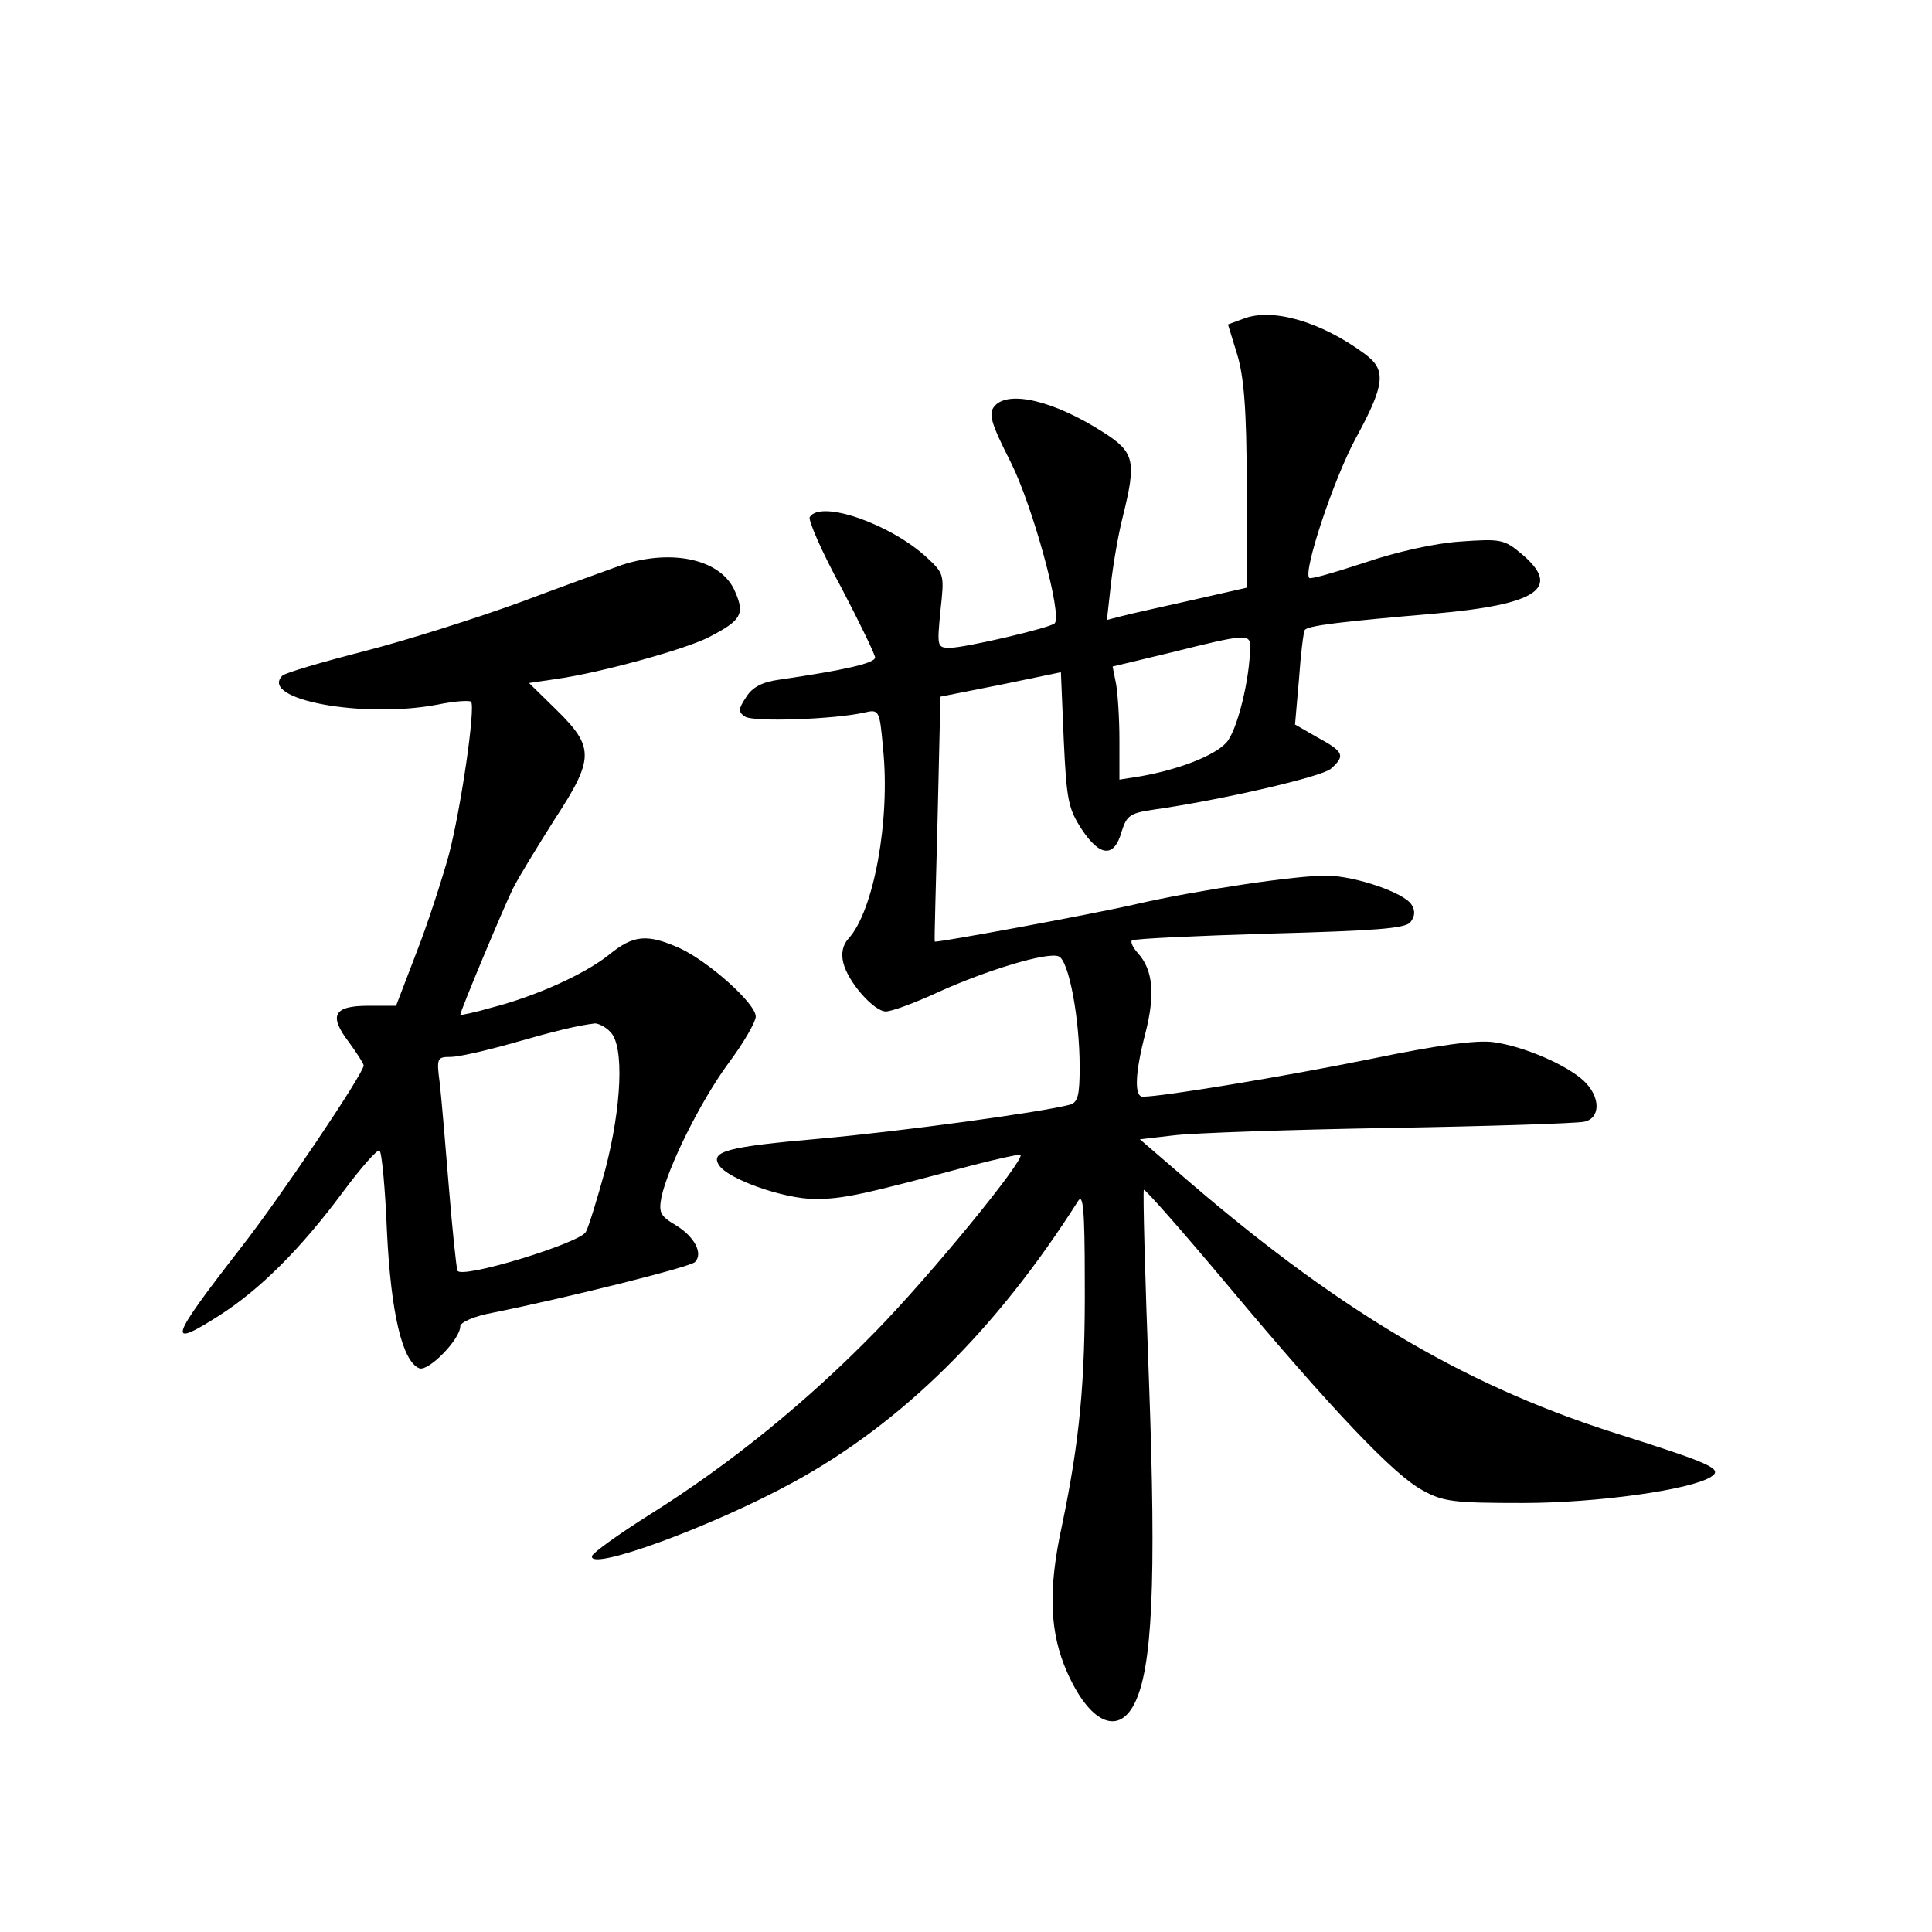 <?xml version="1.0" standalone="no"?>
<!DOCTYPE svg PUBLIC "-//W3C//DTD SVG 20010904//EN"
 "http://www.w3.org/TR/2001/REC-SVG-20010904/DTD/svg10.dtd">
<svg version="1.0" xmlns="http://www.w3.org/2000/svg"
 width="340pt" height="340pt" viewBox="0 0 340 340"
 preserveAspectRatio="xMidYMid meet">
<g transform="translate(0,340) scale(0.1,-0.1)"
fill="#000000" stroke="none">
<path d="M2188 2839 l-27 -10 16 -52 c12 -39 17 -97 17 -232 l1 -179 -97 -22
c-53 -12 -108 -24 -123 -28 l-27 -7 7 63 c4 35 13 88 21 119 24 97 21 113 -34
148 -87 56 -168 75 -192 46 -11 -13 -6 -30 29 -99 39 -78 91 -269 77 -283 -8
-8 -158 -43 -184 -43 -23 0 -23 2 -17 65 7 64 7 65 -24 94 -64 59 -187 102
-206 71 -3 -5 21 -61 55 -123 33 -63 60 -119 60 -124 0 -10 -52 -22 -168 -39
-30 -4 -48 -13 -59 -31 -14 -21 -14 -26 -2 -34 14 -10 157 -5 210 7 26 6 27 5
33 -63 13 -125 -16 -286 -61 -335 -10 -11 -13 -26 -9 -42 8 -34 54 -86 75 -86
10 0 51 15 92 34 86 39 192 71 212 63 18 -7 37 -109 37 -195 0 -49 -3 -62 -17
-66 -48 -13 -296 -47 -442 -60 -160 -14 -191 -22 -176 -46 15 -25 115 -60 169
-60 50 0 82 7 280 60 43 11 80 19 82 18 8 -9 -159 -213 -255 -311 -120 -123
-255 -233 -397 -322 -54 -34 -100 -67 -102 -73 -9 -29 211 51 355 130 192 105
357 269 500 494 9 15 12 -13 12 -141 1 -177 -9 -280 -40 -429 -25 -114 -22
-189 9 -259 39 -88 89 -112 118 -56 32 62 39 212 26 568 -7 184 -11 336 -9
337 2 2 68 -73 146 -166 184 -220 294 -336 345 -363 36 -20 56 -22 176 -22
130 0 295 23 331 46 22 14 2 23 -175 79 -267 86 -489 219 -765 459 l-65 56 60
7 c32 4 203 10 379 13 176 3 330 8 343 11 29 6 29 44 -1 72 -30 28 -106 61
-159 68 -30 4 -97 -5 -218 -30 -153 -31 -365 -66 -399 -66 -15 0 -14 41 5 113
17 67 13 110 -13 139 -9 10 -14 20 -11 23 3 3 111 8 242 12 186 5 239 9 248
20 8 10 9 20 2 31 -13 21 -98 50 -148 51 -52 1 -232 -26 -336 -50 -78 -18
-355 -69 -355 -66 -1 1 2 99 5 217 l5 214 106 21 106 22 5 -119 c5 -107 8
-121 32 -158 32 -48 57 -50 70 -3 9 28 15 32 55 38 120 17 297 58 313 72 26
23 23 30 -23 55 l-40 23 7 80 c3 44 8 83 10 86 4 8 64 15 227 29 183 16 226
45 155 105 -31 26 -37 27 -108 22 -45 -3 -112 -18 -168 -37 -52 -17 -96 -30
-98 -27 -11 11 42 171 81 244 53 97 55 122 17 150 -77 57 -163 82 -214 62z
m12 -576 c0 -57 -23 -150 -42 -170 -21 -23 -83 -47 -150 -59 l-38 -6 0 70 c0
38 -3 83 -6 99 l-6 30 104 25 c128 32 138 33 138 11z"/>
<path d="M1095 2406 c-22 -8 -103 -37 -180 -66 -77 -28 -200 -67 -274 -86 -74
-19 -139 -38 -144 -43 -42 -42 142 -76 273 -51 29 6 56 8 59 5 8 -9 -17 -184
-39 -269 -12 -43 -37 -121 -57 -172 l-36 -94 -49 0 c-61 0 -70 -17 -34 -64 14
-19 26 -38 26 -41 0 -14 -148 -234 -217 -322 -125 -161 -131 -178 -37 -118 72
46 144 118 218 218 32 43 61 76 64 72 4 -3 10 -68 13 -143 7 -143 27 -228 57
-240 16 -6 72 51 72 74 0 7 25 18 58 24 129 26 346 80 355 89 15 15 -1 45 -34
65 -27 16 -30 22 -25 49 11 52 68 168 118 236 27 36 48 73 48 82 0 23 -82 96
-133 120 -58 26 -82 24 -125 -11 -44 -35 -129 -73 -206 -93 -31 -9 -56 -14
-56 -13 0 7 76 188 92 221 11 22 45 77 74 123 70 107 70 127 4 192 l-49 48 47
7 c74 10 228 52 270 74 56 29 63 40 46 79 -23 57 -109 77 -199 48z m-21 -822
c25 -24 20 -132 -9 -243 -14 -51 -29 -100 -34 -109 -11 -20 -221 -84 -226 -68
-2 6 -9 72 -15 146 -6 74 -13 156 -16 183 -6 45 -5 47 19 47 14 0 62 11 108
24 77 22 114 31 146 35 6 0 19 -6 27 -15z"/>
</g>
</svg>
